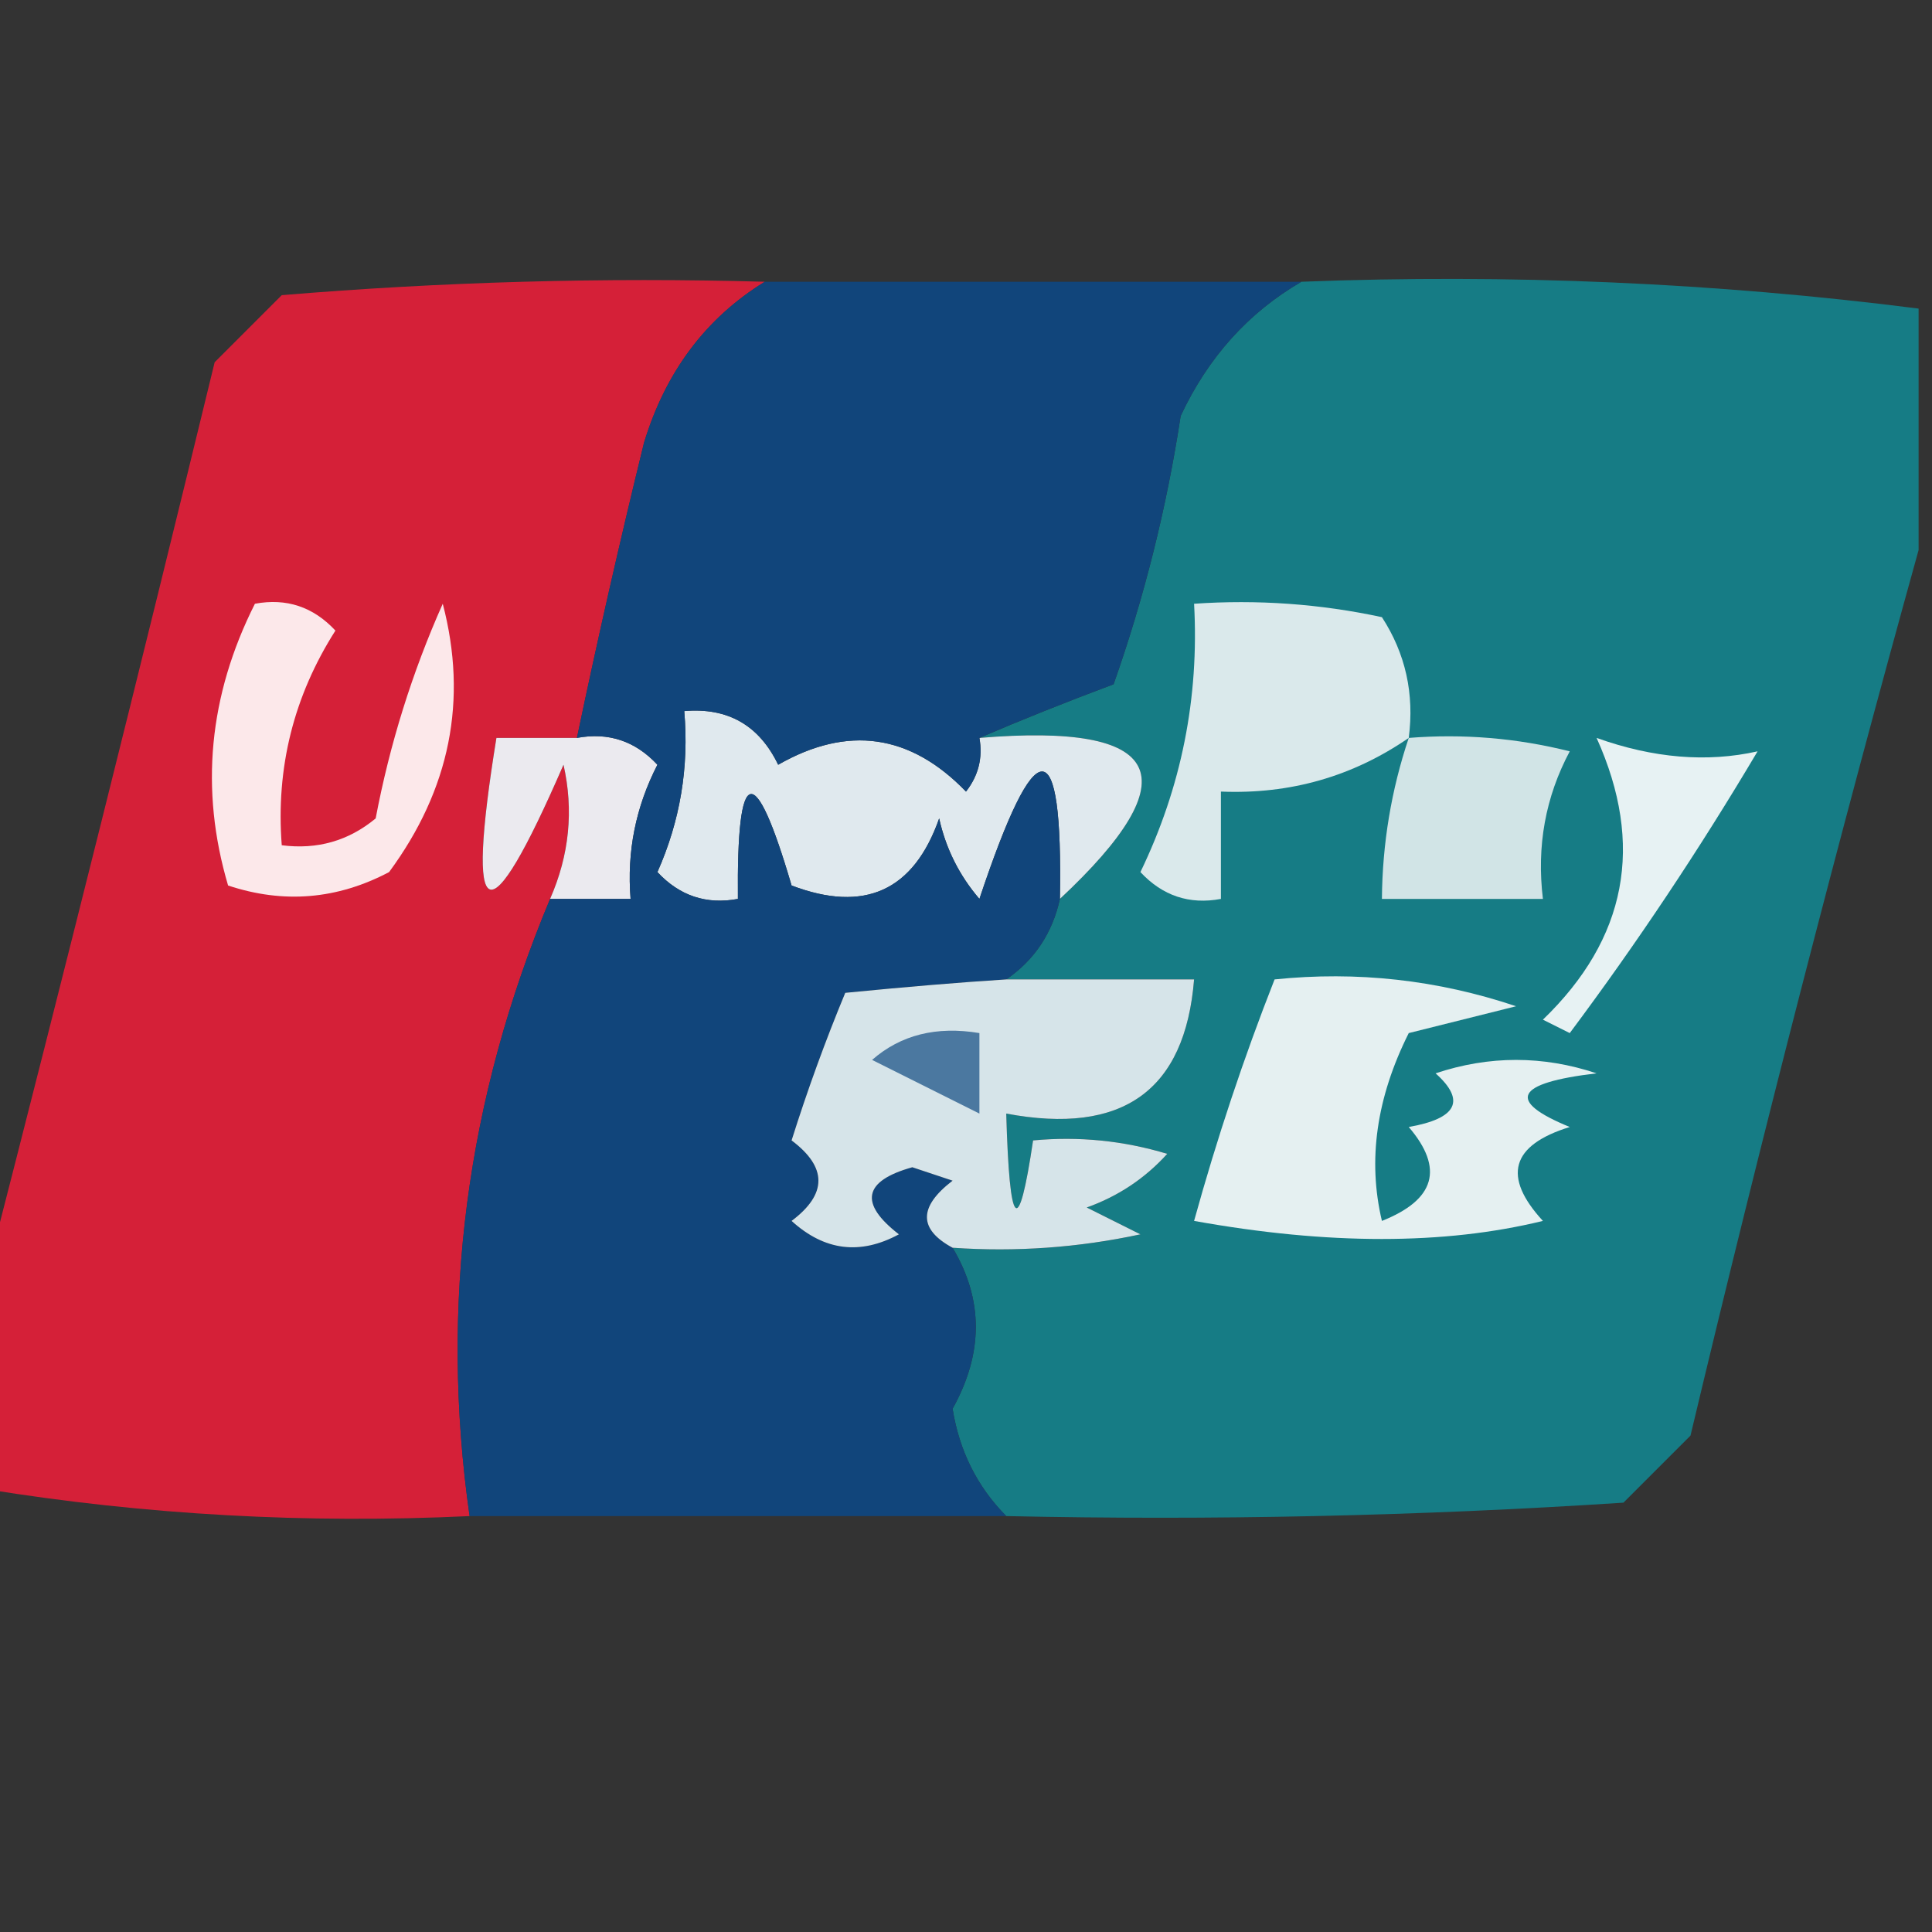 <?xml version="1.0" encoding="UTF-8"?>
<!DOCTYPE svg PUBLIC "-//W3C//DTD SVG 1.1//EN" "http://www.w3.org/Graphics/SVG/1.1/DTD/svg11.dtd">
<svg xmlns="http://www.w3.org/2000/svg" version="1.1" width="72px" height="72px" style="shape-rendering:geometricPrecision; text-rendering:geometricPrecision; image-rendering:optimizeQuality; fill-rule:evenodd; clip-rule:evenodd" xmlns:xlink="http://www.w3.org/1999/xlink">
<rect width="100%" height="100%" fill="#333333" stroke="none"/>
<g><path style="opacity:0.933" fill="#e11f39" d="M 28.5,10.5 C 26.304,11.854 24.804,13.854 24,16.5C 23.1,20.171 22.266,23.837 21.5,27.5C 20.5,27.5 19.5,27.5 18.5,27.5C 17.334,34.691 18.168,35.024 21,28.5C 21.384,30.197 21.218,31.863 20.5,33.5C 17.378,40.958 16.378,48.625 17.5,56.5C 11.409,56.789 5.409,56.455 -0.5,55.5C -0.5,52.833 -0.5,50.167 -0.5,47.5C 2.377,36.311 5.211,24.977 8,13.5C 8.833,12.667 9.667,11.833 10.5,11C 16.491,10.501 22.491,10.334 28.5,10.5 Z"/></g>
<g><path style="opacity:0.961" fill="#157f88" d="M 48.5,10.5 C 56.253,10.201 63.92,10.534 71.5,11.5C 71.5,14.5 71.5,17.5 71.5,20.5C 68.494,31.33 65.661,42.33 63,53.5C 62.167,54.333 61.333,55.167 60.5,56C 52.841,56.5 45.174,56.666 37.5,56.5C 36.418,55.406 35.752,54.073 35.5,52.5C 36.653,50.432 36.653,48.432 35.5,46.5C 37.857,46.663 40.19,46.497 42.5,46C 41.833,45.667 41.167,45.333 40.5,45C 41.672,44.581 42.672,43.915 43.5,43C 41.866,42.507 40.199,42.34 38.5,42.5C 37.955,46.172 37.622,45.838 37.5,41.5C 41.833,42.315 44.166,40.648 44.5,36.5C 42.167,36.5 39.833,36.5 37.5,36.5C 38.551,35.778 39.218,34.778 39.5,33.5C 44.397,28.926 43.397,26.926 36.5,27.5C 38.042,26.837 39.709,26.17 41.5,25.5C 42.645,22.252 43.479,18.919 44,15.5C 45.025,13.313 46.525,11.646 48.5,10.5 Z"/></g>
<g><path style="opacity:1" fill="#fce8ea" d="M 9.5,22.5 C 10.675,22.281 11.675,22.614 12.5,23.5C 10.945,25.943 10.278,28.61 10.5,31.5C 11.822,31.67 12.989,31.337 14,30.5C 14.526,27.728 15.359,25.062 16.5,22.5C 17.44,26.085 16.773,29.418 14.5,32.5C 12.568,33.52 10.568,33.687 8.5,33C 7.443,29.425 7.776,25.925 9.5,22.5 Z"/></g>
<g><path style="opacity:1" fill="#dae9eb" d="M 52.5,27.5 C 50.412,28.939 48.079,29.606 45.5,29.5C 45.5,30.833 45.5,32.167 45.5,33.5C 44.325,33.719 43.325,33.386 42.5,32.5C 44.027,29.34 44.693,26.007 44.5,22.5C 46.857,22.337 49.19,22.503 51.5,23C 52.38,24.356 52.714,25.856 52.5,27.5 Z"/></g>
<g><path style="opacity:1" fill="#ebeaef" d="M 21.5,27.5 C 22.675,27.281 23.675,27.614 24.5,28.5C 23.691,30.071 23.357,31.738 23.5,33.5C 22.5,33.5 21.5,33.5 20.5,33.5C 21.218,31.863 21.384,30.197 21,28.5C 18.168,35.024 17.334,34.691 18.5,27.5C 19.5,27.5 20.5,27.5 21.5,27.5 Z"/></g>
<g><path style="opacity:1" fill="#e0e9ee" d="M 36.5,27.5 C 43.397,26.926 44.397,28.926 39.5,33.5C 39.612,27.169 38.612,27.169 36.5,33.5C 35.749,32.624 35.249,31.624 35,30.5C 34.051,33.2 32.218,34.033 29.5,33C 28.118,28.294 27.451,28.461 27.5,33.5C 26.325,33.719 25.325,33.386 24.5,32.5C 25.348,30.591 25.682,28.591 25.5,26.5C 27.124,26.36 28.29,27.027 29,28.5C 31.592,27.018 33.925,27.352 36,29.5C 36.464,28.906 36.631,28.239 36.5,27.5 Z"/></g>
<g><path style="opacity:1" fill="#e7f2f3" d="M 59.5,27.5 C 61.613,28.256 63.613,28.423 65.5,28C 63.33,31.659 60.996,35.159 58.5,38.5C 58.167,38.333 57.833,38.167 57.5,38C 60.629,34.982 61.296,31.482 59.5,27.5 Z"/></g>
<g><path style="opacity:1" fill="#d1e4e6" d="M 52.5,27.5 C 54.527,27.338 56.527,27.505 58.5,28C 57.594,29.7 57.261,31.533 57.5,33.5C 55.5,33.5 53.5,33.5 51.5,33.5C 51.517,31.435 51.85,29.435 52.5,27.5 Z"/></g>
<g><path style="opacity:0.98" fill="#11467d" d="M 28.5,10.5 C 35.167,10.5 41.833,10.5 48.5,10.5C 46.525,11.646 45.025,13.313 44,15.5C 43.479,18.919 42.645,22.252 41.5,25.5C 39.709,26.17 38.042,26.837 36.5,27.5C 36.631,28.239 36.464,28.906 36,29.5C 33.925,27.352 31.592,27.018 29,28.5C 28.29,27.027 27.124,26.36 25.5,26.5C 25.682,28.591 25.348,30.591 24.5,32.5C 25.325,33.386 26.325,33.719 27.5,33.5C 27.451,28.461 28.118,28.294 29.5,33C 32.218,34.033 34.051,33.2 35,30.5C 35.249,31.624 35.749,32.624 36.5,33.5C 38.612,27.169 39.612,27.169 39.5,33.5C 39.218,34.778 38.551,35.778 37.5,36.5C 35.791,36.608 33.791,36.775 31.5,37C 30.76,38.785 30.093,40.618 29.5,42.5C 30.833,43.5 30.833,44.5 29.5,45.5C 30.723,46.614 32.056,46.781 33.5,46C 32.007,44.844 32.174,44.01 34,43.5C 34.5,43.667 35,43.833 35.5,44C 34.226,44.977 34.226,45.811 35.5,46.5C 36.653,48.432 36.653,50.432 35.5,52.5C 35.752,54.073 36.418,55.406 37.5,56.5C 30.833,56.5 24.167,56.5 17.5,56.5C 16.378,48.625 17.378,40.958 20.5,33.5C 21.5,33.5 22.5,33.5 23.5,33.5C 23.357,31.738 23.691,30.071 24.5,28.5C 23.675,27.614 22.675,27.281 21.5,27.5C 22.266,23.837 23.1,20.171 24,16.5C 24.804,13.854 26.304,11.854 28.5,10.5 Z"/></g>
<g><path style="opacity:1" fill="#e5f0f1" d="M 47.5,36.5 C 50.572,36.183 53.572,36.516 56.5,37.5C 55.167,37.833 53.833,38.167 52.5,38.5C 51.296,40.903 50.962,43.236 51.5,45.5C 53.488,44.711 53.821,43.544 52.5,42C 54.301,41.683 54.634,41.016 53.5,40C 55.5,39.333 57.5,39.333 59.5,40C 56.456,40.359 56.122,41.026 58.5,42C 56.311,42.677 55.978,43.844 57.5,45.5C 53.823,46.398 49.49,46.398 44.5,45.5C 45.351,42.422 46.351,39.422 47.5,36.5 Z"/></g>
<g><path style="opacity:1" fill="#d6e4e9" d="M 37.5,36.5 C 39.833,36.5 42.167,36.5 44.5,36.5C 44.166,40.648 41.833,42.315 37.5,41.5C 37.622,45.838 37.955,46.172 38.5,42.5C 40.199,42.34 41.866,42.507 43.5,43C 42.672,43.915 41.672,44.581 40.5,45C 41.167,45.333 41.833,45.667 42.5,46C 40.19,46.497 37.857,46.663 35.5,46.5C 34.226,45.811 34.226,44.977 35.5,44C 35,43.833 34.5,43.667 34,43.5C 32.174,44.01 32.007,44.844 33.5,46C 32.056,46.781 30.723,46.614 29.5,45.5C 30.833,44.5 30.833,43.5 29.5,42.5C 30.093,40.618 30.76,38.785 31.5,37C 33.791,36.775 35.791,36.608 37.5,36.5 Z"/></g>
<g><path style="opacity:1" fill="#4b78a0" d="M 32.5,39.5 C 33.568,38.566 34.901,38.232 36.5,38.5C 36.5,39.5 36.5,40.5 36.5,41.5C 35.167,40.833 33.833,40.167 32.5,39.5 Z"/></g>
</svg>
